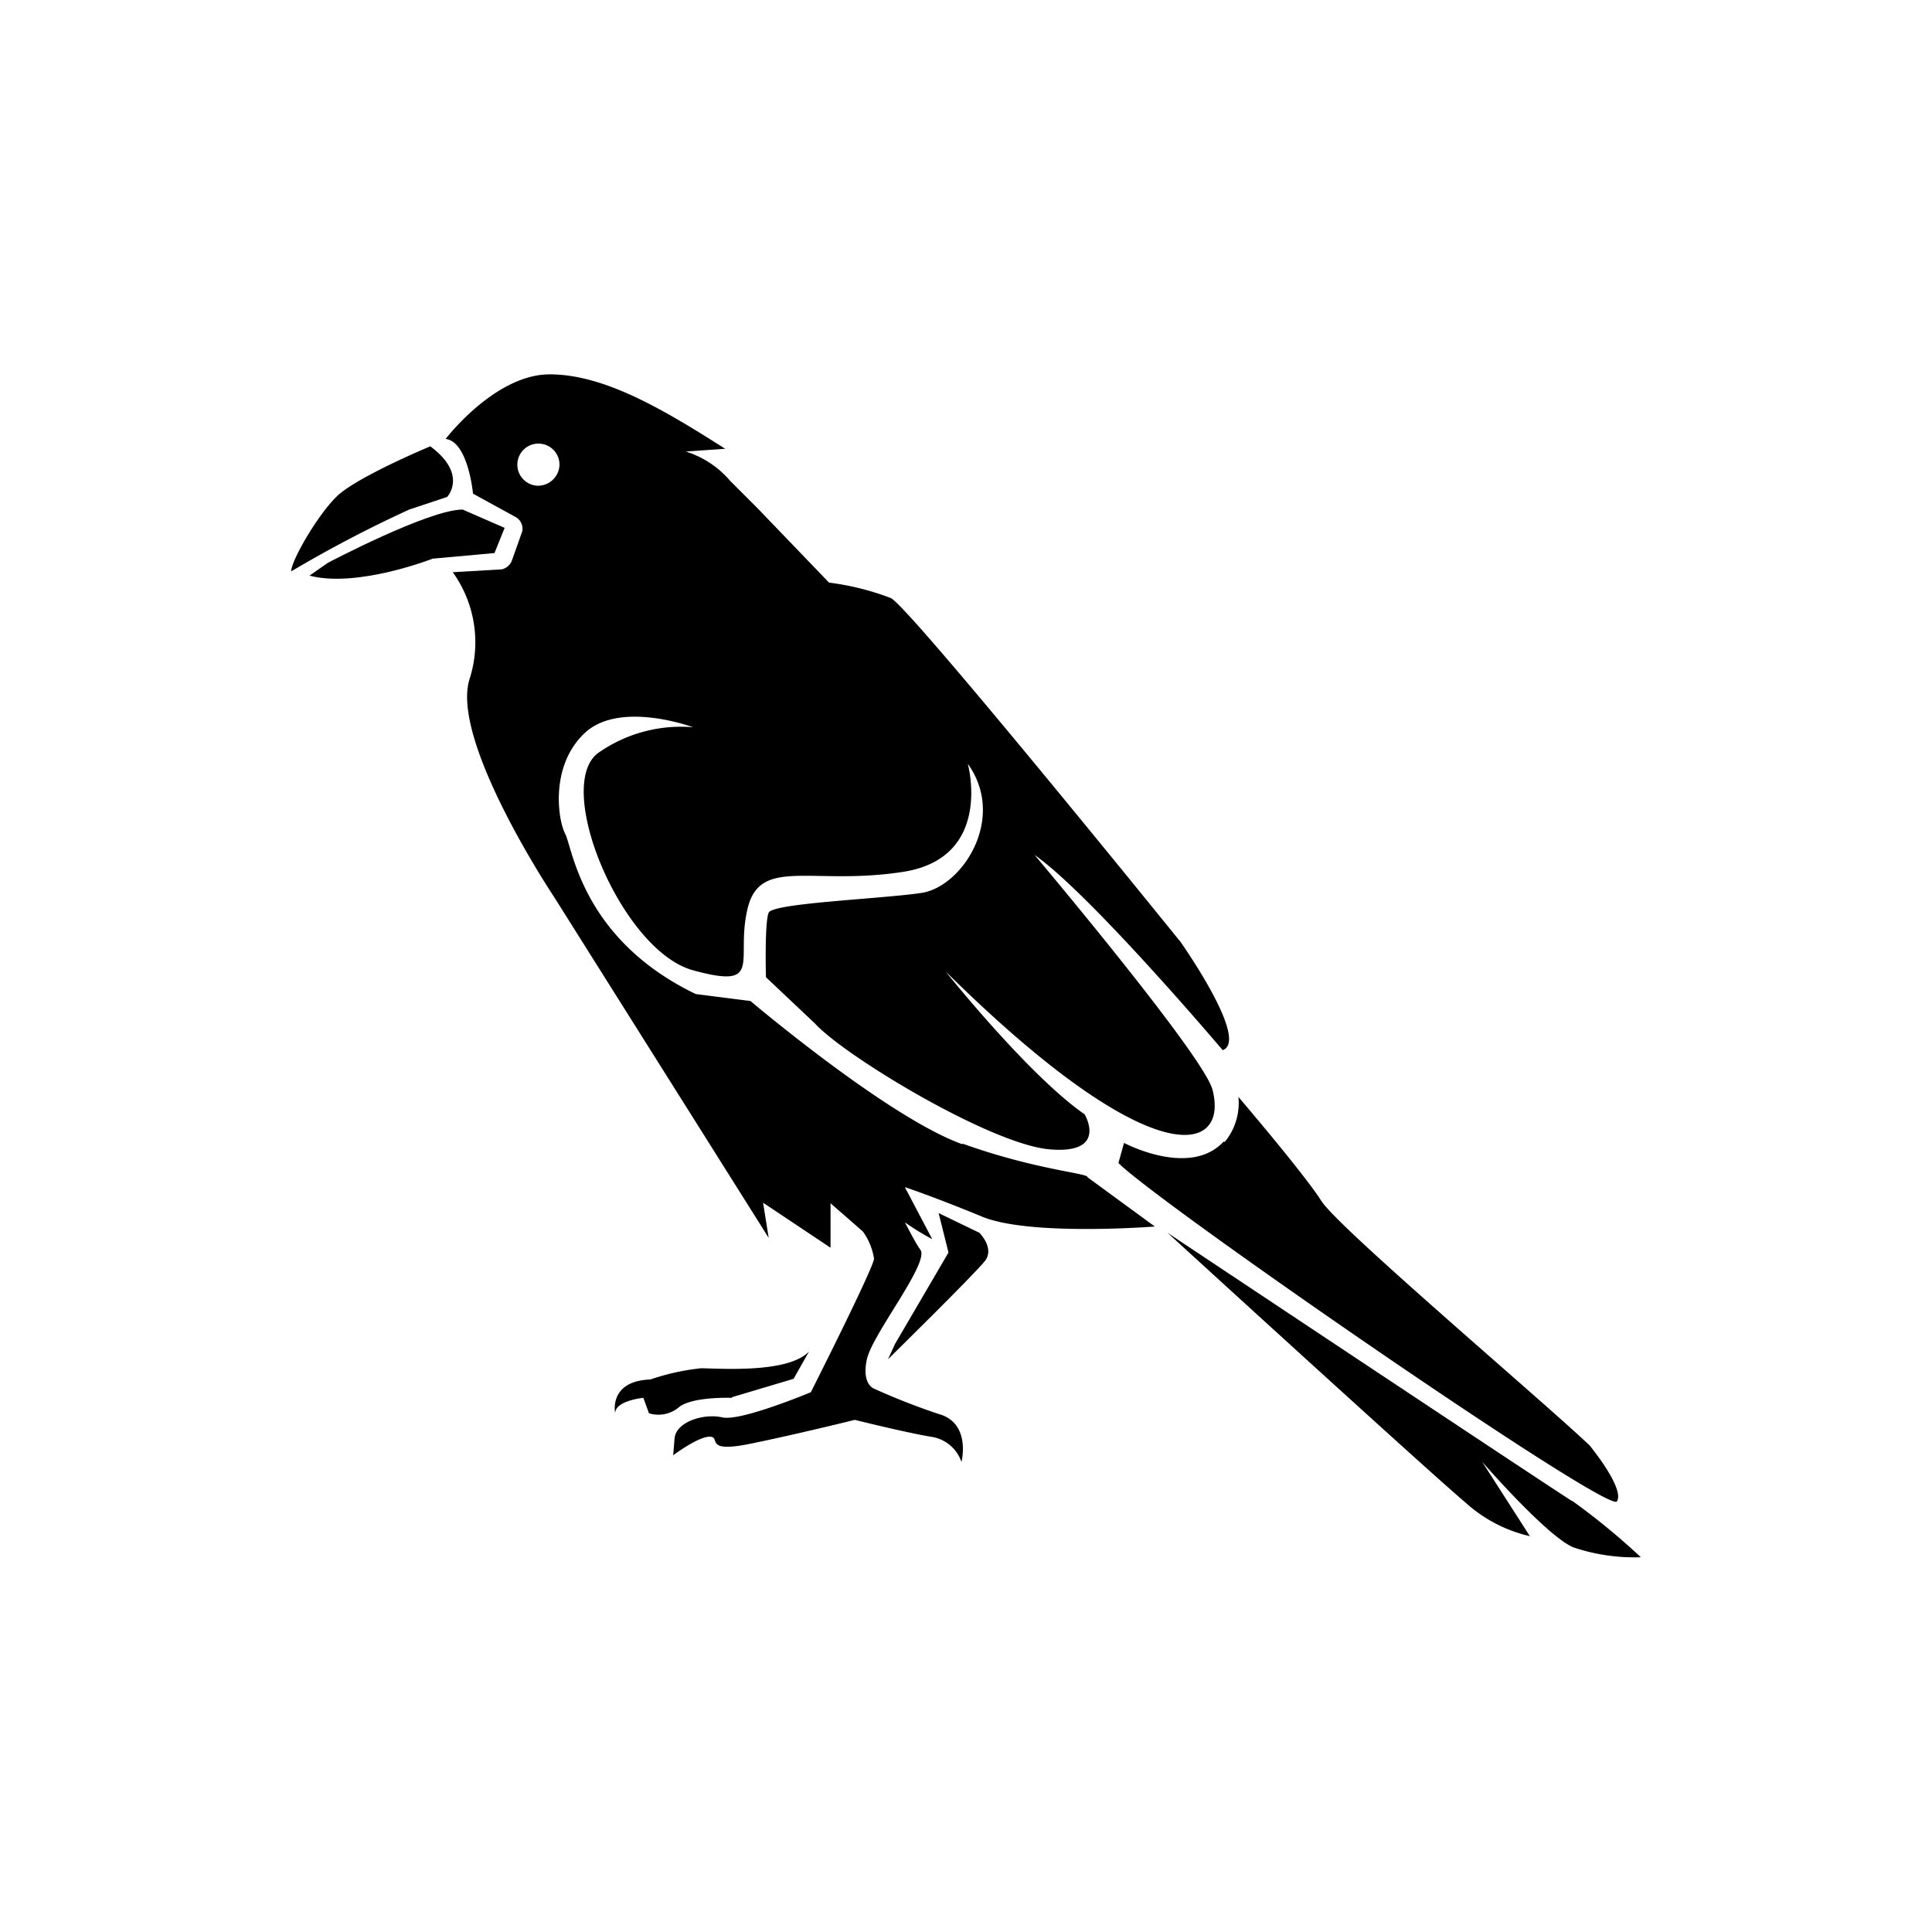 <svg xmlns="http://www.w3.org/2000/svg" viewBox="0 0 141.2 141.2"><defs><style>.cls-1{}.cls-2{fill:none;}</style></defs><g id="Calque_2" data-name="Calque 2"><g id="Layer_1" data-name="Layer 1"><path class="cls-1" d="M32.68,36.32s1.54-1.64-1.23-3.7c0,0-5.44,2.26-6.88,3.7S21.28,41,21.28,41.76a92.36,92.36,0,0,1,8.63-4.52l2.77-.92Z"/><path class="cls-1" d="M36.88,38.58l-3.07-1.34c-2.47,0-9.86,3.9-9.86,3.9l-1.33.93c3.49.92,9-1.24,9-1.24l4.52-.41Z"/><path class="cls-1" d="M70.34,83.63C64.9,81.68,54.85,73.16,54.85,73.16l-4-.51c-8.31-4-9-10.67-9.54-11.7s-1.13-5,1.44-7.39,7.9-.41,7.9-.41A10.52,10.52,0,0,0,43.76,55c-3.38,2.36,1.64,14.47,6.88,15.91s3.08-.72,4-4.52S59.36,64.75,66,63.72s4.73-7.9,4.73-7.9c2.87,4-.42,9-3.39,9.44S56.49,66,56.18,66.7s-.2,4.72-.2,4.72l3.59,3.39C61.72,77.17,72.4,83.63,76.71,84s2.56-2.56,2.56-2.56C75.17,78.6,69.11,71,69.11,71c15.19,15,20.74,13.34,19.5,8.62-.72-2.57-13-17.14-13-17.14,4.1,2.87,13.75,14.27,13.75,14.27,2-.72-3.08-7.91-3.08-7.91S66.55,44.43,65.11,43.71a19.47,19.47,0,0,0-4.52-1.13l-5.23-5.44-2-2A7,7,0,0,0,50.12,33l2.88-.2c-4.52-2.88-8.83-5.44-12.83-5.44s-7.6,4.72-7.6,4.72c1.65.2,2,4,2,4l3.19,1.75a1,1,0,0,1,.41,1L37.4,41a1.06,1.06,0,0,1-.72.61l-3.59.21a8.78,8.78,0,0,1,1.23,7.8c-1.44,4.52,6.16,15.91,6.16,15.91l15.7,24.94-.41-2.57,4.93,3.29V87.94L63.06,90a4.61,4.61,0,0,1,.82,2c-.11.82-4.62,9.75-4.62,9.75s-5.13,2.15-6.47,1.84-3.38.31-3.49,1.54l-.1,1.23S51,105,51.87,105s-.51,1.23,3,.51,7.6-1.74,7.6-1.74,3.69.92,5.54,1.23a2.76,2.76,0,0,1,2.26,1.85S71,104,68.6,103.34a48.73,48.73,0,0,1-4.72-1.85s-.93-.31-.52-2.16,4.62-7.08,3.9-8c-.3-.41-.72-1.23-1.13-2,1,.72,2,1.23,2,1.23l-2-3.8s2.16.72,5.65,2.16,12.62.72,12.62.72l-4.92-3.6c.1-.3-3.7-.51-9.14-2.46Zm-31-48.13A1.54,1.54,0,1,1,40.89,34,1.58,1.58,0,0,1,39.35,35.5Z"/><path class="cls-1" d="M89.43,83.43c-2.46,2.67-7.28.1-7.28.1L81.74,85c3,3,35.82,25.66,36.43,24.73s-2-4.1-2-4.1c-3.7-3.49-18.37-15.91-19.6-17.86s-6.06-7.6-6.06-7.6a4.48,4.48,0,0,1-1,3.29Z"/><path class="cls-1" d="M114.89,109.7c-1.34-.82-29.56-19.6-29.56-19.6s19.19,17.55,21.76,19.7a10.47,10.47,0,0,0,4.72,2.47l-3.49-5.44s4.72,5.44,6.67,6.26a14,14,0,0,0,4.93.72,50.34,50.34,0,0,0-5-4.11Z"/><path class="cls-1" d="M68.6,88.66l.72,2.88-3.9,6.67-.52,1.13s6.37-6.26,7.09-7.19-.41-2.05-.41-2.05Z"/><path class="cls-1" d="M53.51,102.11,58,100.77l1.13-2c-1.54,1.64-6.67,1.23-7.91,1.23a16.89,16.89,0,0,0-3.69.82c-3.08.11-2.57,2.47-2.57,2.47,0-.93,2.06-1.13,2.06-1.13l.41,1.13a2.34,2.34,0,0,0,2.15-.41c.93-.83,3.9-.72,3.9-.72Z"/><rect class="cls-2" width="141.2" height="141.2" rx="70.6"/></g></g></svg>